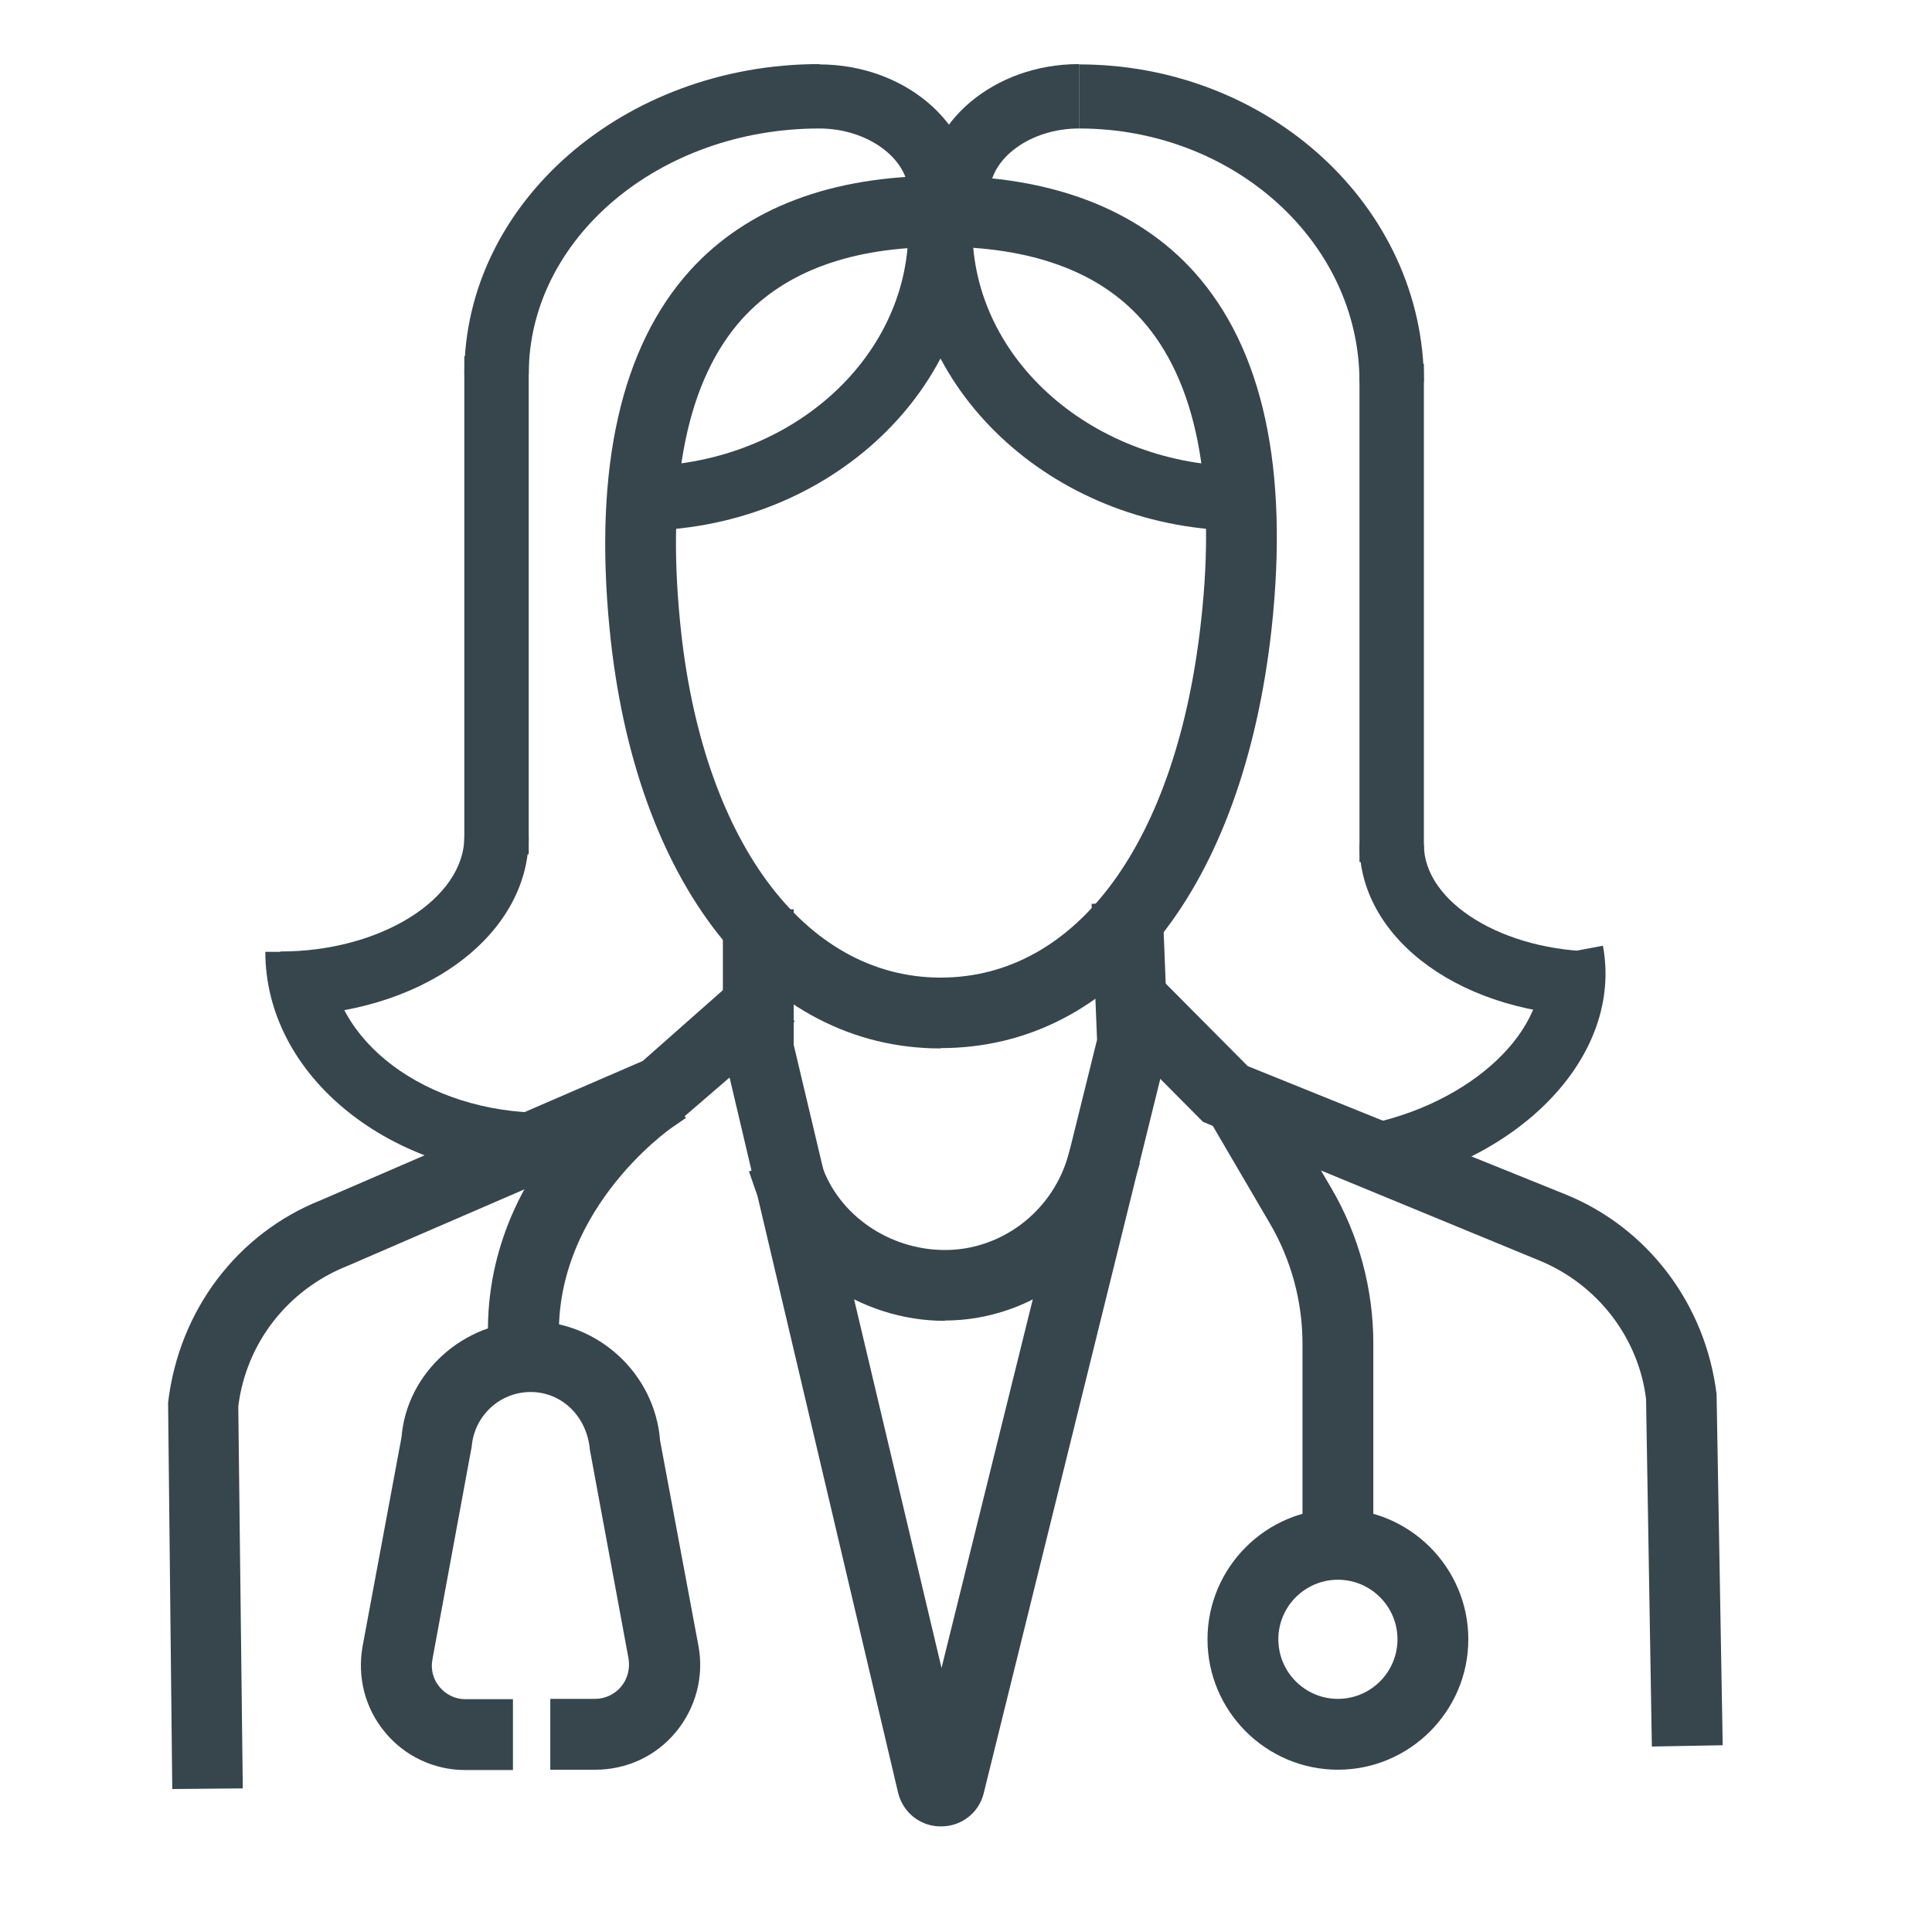 <?xml version="1.0" encoding="UTF-8"?>
<svg id="Layer_1" data-name="Layer 1" xmlns="http://www.w3.org/2000/svg" viewBox="0 0 60 60">
  <defs>
    <style>
      .cls-1 {
        fill: #37464c;
        stroke-width: 0px;
      }
    </style>
  </defs>
  <g>
    <path class="cls-1" d="m29.21,32.56c-5.48,0-9.51-5.12-10.28-13.04-.49-5.01.36-8.75,2.5-11.12,1.77-1.95,4.39-2.94,7.78-2.94s6.1,1.01,7.88,2.99c2.14,2.39,2.94,6.11,2.4,11.08-.89,8.03-4.83,13.02-10.28,13.02Zm0-24.89c-2.75,0-4.81.75-6.15,2.22-1.71,1.89-2.37,5.06-1.94,9.42.65,6.71,3.83,11.05,8.09,11.05s7.34-4.24,8.09-11.07c.48-4.32-.15-7.47-1.85-9.37-1.34-1.5-3.44-2.26-6.25-2.26Zm5.96.53c.4.29.77.62,1.1.99.12.13.24.27.35.42-.11-.14-.23-.28-.35-.42-.33-.37-.7-.7-1.1-.99Z"/>
    <path class="cls-1" d="m19.85,16.48v-2c4.61,0,8.36-3.3,8.36-7.36h2c0,5.16-4.65,9.36-10.36,9.36Z"/>
    <path class="cls-1" d="m38.62,16.48c-5.74,0-10.42-4.2-10.42-9.36h2c0,4.06,3.78,7.36,8.42,7.36v2Z"/>
    <path class="cls-1" d="m42.67,36.92l-.37-1.97c3.39-.63,5.92-3.02,5.51-5.21l1.97-.37c.63,3.37-2.49,6.69-7.11,7.55Z"/>
    <path class="cls-1" d="m49.64,31.55c-4.16,0-7.42-2.34-7.42-5.32h2c0,1.8,2.48,3.32,5.42,3.32v2Z"/>
    <rect class="cls-1" x="42.22" y="11.3" width="2" height="15.47"/>
    <path class="cls-1" d="m44.22,11.86h-2c0-4.34-3.91-7.87-8.71-7.87V2c5.9,0,10.71,4.43,10.71,9.87Z"/>
    <path class="cls-1" d="m30.73,6.03h-2c0-2.23,2.14-4.04,4.78-4.04v2c-1.51,0-2.78.93-2.78,2.04Z"/>
    <path class="cls-1" d="m16.92,36.56c-4.79,0-8.68-3.14-8.68-7h2c0,2.76,3,5,6.68,5v2Z"/>
    <path class="cls-1" d="m8.71,31.55v-2c3.1,0,5.71-1.63,5.71-3.56h2c0,3.12-3.39,5.56-7.71,5.56Z"/>
    <rect class="cls-1" x="14.42" y="11.06" width="2" height="15.47"/>
    <path class="cls-1" d="m16.42,11.62h-2c0-5.31,4.95-9.63,11.03-9.63v2c-4.98,0-9.03,3.42-9.03,7.63Z"/>
    <path class="cls-1" d="m30.22,6.03h-2c0-1.1-1.27-2.04-2.78-2.04V2c2.63,0,4.78,1.81,4.78,4.04Z"/>
  </g>
  <g>
    <path class="cls-1" d="m29.21,56.17h0c-.38,0-.7-.26-.78-.62l-5.43-22.97v-3.79h1.1v3.73l5.12,21.62,5.39-21.79-.15-3.75,1.1-.04.15,3.91-5.71,23.1c-.09.36-.41.62-.79.62Z"/>
    <path class="cls-1" d="m29.21,56.72h0c-.63,0-1.17-.43-1.32-1.05l-5.44-23.09v-4.34h2.2v4.21l4.59,19.35,4.83-19.51-.17-4.22,2.2-.09.18,4.53-5.73,23.18c-.15.61-.69,1.03-1.32,1.03Z"/>
  </g>
  <g>
    <path class="cls-1" d="m29.35,40.47c-2.42,0-4.63-1.54-5.39-3.74l1.04-.36c.61,1.77,2.39,3,4.35,3s3.72-1.32,4.31-3.21l1.05.33c-.73,2.34-2.94,3.98-5.36,3.98Z"/>
    <path class="cls-1" d="m29.35,41.02c-2.65,0-5.08-1.69-5.91-4.12l-.18-.52,2.08-.71.18.52c.53,1.55,2.1,2.63,3.83,2.63s3.27-1.16,3.79-2.82l.16-.53,2.1.66-.17.52c-.8,2.57-3.22,4.36-5.89,4.36Zm-4.66-3.96c.12.26.27.5.44.74-.17-.23-.32-.48-.44-.74h0Zm9.3-.21c-.04.08-.08.17-.12.25.04-.08.08-.17.12-.25h0Z"/>
  </g>
  <g>
    <path class="cls-1" d="m5.9,55.02l-.12-11.46c.31-2.64,2-4.82,4.4-5.77l10.09-4.37,2.91-2.57.73.82-3.13,2.73-10.19,4.41c-2.04.81-3.47,2.65-3.73,4.81l.13,11.39h-1.1Z"/>
    <path class="cls-1" d="m5.35,55.57l-.13-12.01c.34-2.88,2.16-5.26,4.75-6.29l9.99-4.32,3.26-2.88,1.46,1.65-3.69,3.18-10.19,4.41c-1.87.74-3.16,2.41-3.4,4.37l.14,11.86-2.2.02Z"/>
  </g>
  <g>
    <path class="cls-1" d="m51.84,53.68l-.17-10.24c-.26-2.13-1.66-4-3.67-4.81l-10.24-4.18-2.79-2.81.76-.79,2.71,2.73,9.96,4.02c2.38.96,4.05,3.17,4.36,5.77l.18,10.29-1.09.02Z"/>
    <path class="cls-1" d="m51.3,54.24l-.18-10.79c-.23-1.9-1.51-3.57-3.33-4.31l-10.43-4.3-3.17-3.19,1.53-1.59,3.03,3.05,9.86,3.98c2.57,1.04,4.36,3.42,4.7,6.21l.19,10.9-2.19.04Zm-5.29-17.01l2.19.89c.62.25,1.2.6,1.7,1.01-.51-.42-1.08-.77-1.71-1.03l-2.18-.88Zm-7.95-3.24l-.02-.02-2.32-2.33,2.33,2.35Z"/>
  </g>
  <g>
    <g>
      <path class="cls-1" d="m15.74,42.19c-.54-5.35,3.99-8.41,4.19-8.54l.61.92s-4.17,2.83-3.7,7.51l-1.09.11Z"/>
      <path class="cls-1" d="m15.25,42.79l-.05-.55c-.57-5.69,4.23-8.92,4.43-9.05l.46-.3,1.21,1.83-.45.31s-3.89,2.69-3.46,7l.05.55-2.19.22Zm4.54-8.36c-1.07.85-3.66,3.33-3.54,7.15h0c-.12-3.78,2.48-6.28,3.54-7.15h0Z"/>
    </g>
    <g>
      <path class="cls-1" d="m18.48,54.41h-.84v-1.1h.84c.48,0,.93-.21,1.23-.58.31-.37.43-.85.34-1.32l-1.2-6.48c-.11-1.29-1.15-2.25-2.39-2.25s-2.28.96-2.38,2.19l-1.21,6.55c-.09.47.04.94.34,1.31.3.37.75.57,1.22.57h.93v1.1h-.93c-.8,0-1.56-.35-2.07-.97-.51-.62-.72-1.42-.58-2.21l1.21-6.5c.14-1.74,1.66-3.15,3.47-3.15s3.33,1.41,3.47,3.21l1.2,6.42c.15.79-.06,1.6-.58,2.22-.52.62-1.27.98-2.08.98Z"/>
      <path class="cls-1" d="m18.48,54.96h-1.39v-2.2h1.39c.31,0,.61-.14.81-.38s.28-.56.23-.87l-1.2-6.48c-.09-1.05-.88-1.8-1.84-1.8s-1.75.74-1.83,1.69l-1.22,6.61c-.06.31.02.62.22.86.2.24.49.38.8.38h1.48v2.2h-1.48c-.97,0-1.88-.43-2.49-1.17-.62-.74-.87-1.71-.7-2.67l1.21-6.5c.16-1.99,1.92-3.6,4.01-3.6s3.86,1.63,4.02,3.71l1.19,6.37c.18.95-.08,1.93-.7,2.68-.62.75-1.53,1.17-2.5,1.17Zm-4.93-10.18l-.33,1.76.33-1.76h0Z"/>
    </g>
    <g>
      <path class="cls-1" d="m42.1,48.28h-1.1v-6.55c0-1.41-.38-2.79-1.09-4.01l-1.79-3.04.95-.56,1.79,3.04c.81,1.38,1.24,2.96,1.24,4.56v6.55Z"/>
      <path class="cls-1" d="m42.65,48.83h-2.2v-7.1c0-1.31-.35-2.6-1.01-3.73l-2.06-3.52,1.9-1.11,2.06,3.52c.86,1.46,1.31,3.14,1.31,4.84v7.1Z"/>
    </g>
    <g>
      <path class="cls-1" d="m41.55,54.41c-1.93,0-3.5-1.57-3.5-3.5s1.57-3.5,3.5-3.5,3.5,1.57,3.5,3.5-1.57,3.5-3.5,3.5Zm0-5.9c-1.32,0-2.4,1.08-2.4,2.4s1.08,2.4,2.4,2.4,2.4-1.08,2.4-2.4-1.08-2.4-2.4-2.4Z"/>
      <path class="cls-1" d="m41.55,54.96c-2.23,0-4.05-1.82-4.05-4.05s1.82-4.05,4.05-4.05,4.05,1.82,4.05,4.05-1.82,4.05-4.05,4.05Zm0-5.9c-1.02,0-1.85.83-1.85,1.85s.83,1.85,1.85,1.85,1.85-.83,1.85-1.85-.83-1.85-1.85-1.85Z"/>
    </g>
  </g>
</svg>